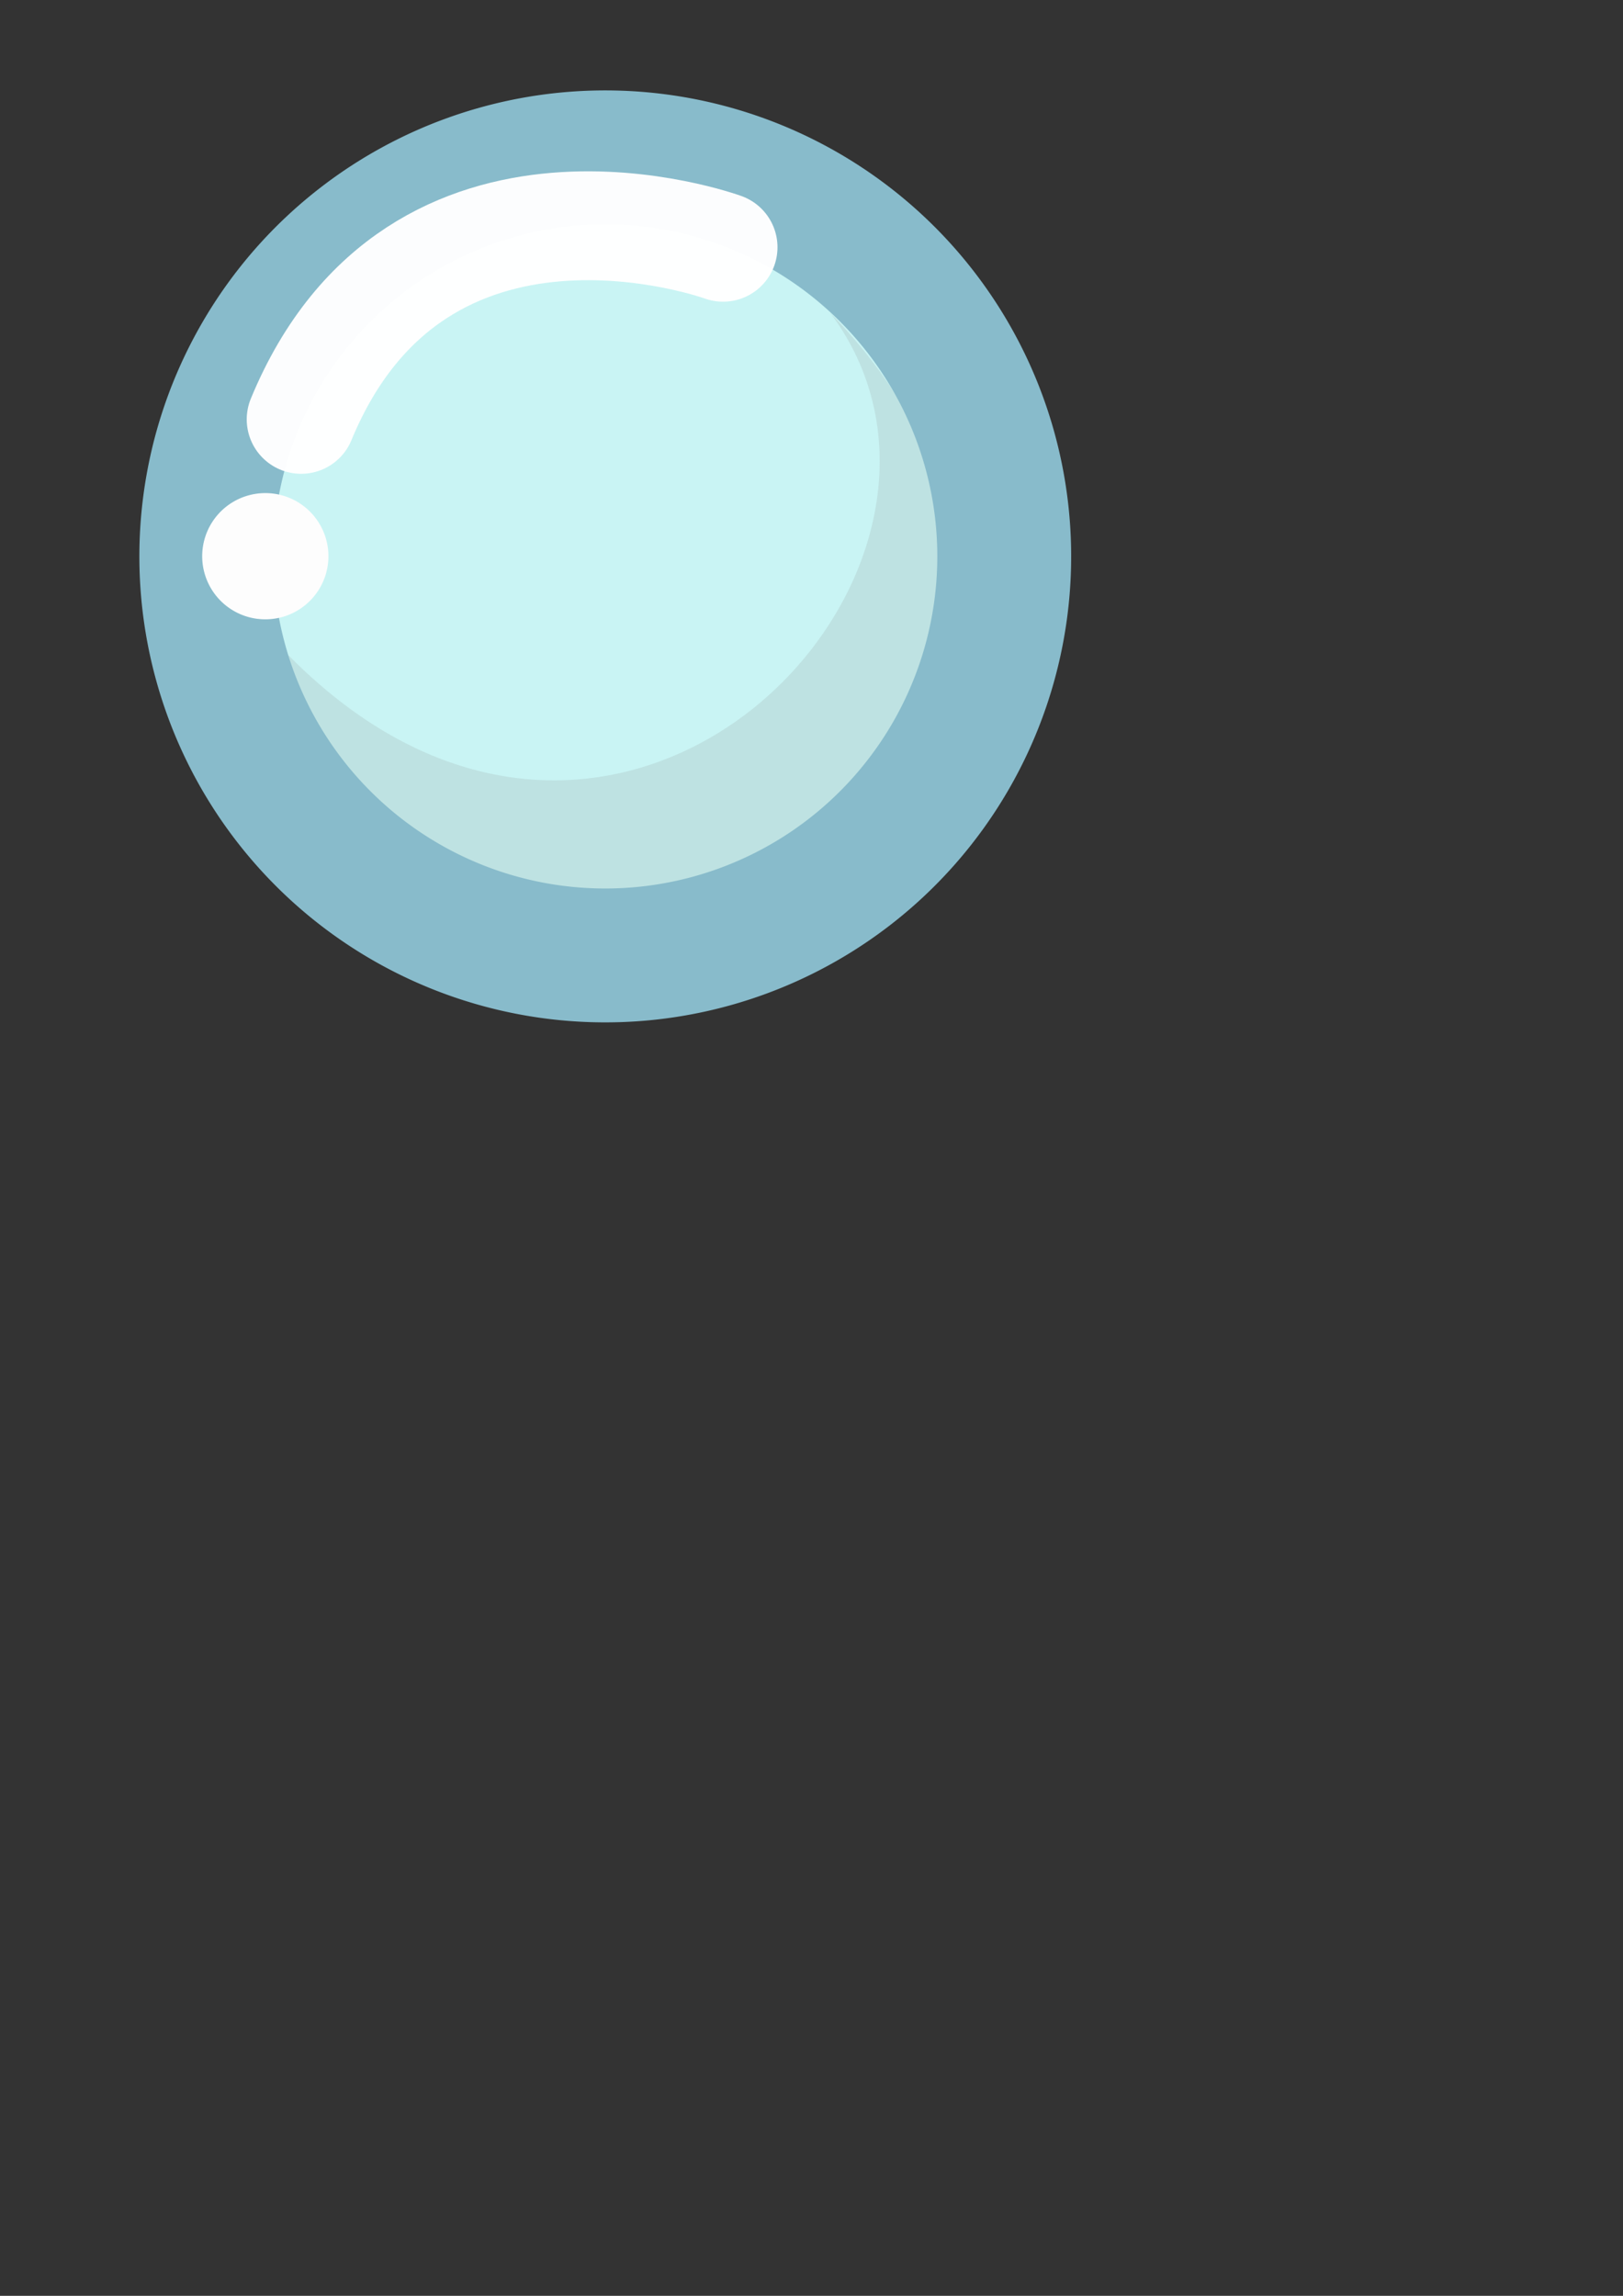 <?xml version="1.0" encoding="UTF-8" standalone="no"?>
<!-- Created with Inkscape (http://www.inkscape.org/) -->

<svg
   xmlns:dc="http://purl.org/dc/elements/1.1/"
   xmlns:cc="http://creativecommons.org/ns#"
   xmlns:rdf="http://www.w3.org/1999/02/22-rdf-syntax-ns#"
   xmlns:svg="http://www.w3.org/2000/svg"
   xmlns="http://www.w3.org/2000/svg"
   xmlns:sodipodi="http://sodipodi.sourceforge.net/DTD/sodipodi-0.dtd"
   xmlns:inkscape="http://www.inkscape.org/namespaces/inkscape"
   width="210mm"
   height="297mm"
   viewBox="0 0 210 297"
   version="1.1"
   id="svg8"
   inkscape:version="0.92.2 (5c3e80d, 2017-08-06)"
   sodipodi:docname="bulle.svg">
  <rect x="0" y="0" width="210" height="297" fill="#333333" stroke="none"/>
  <defs
     id="defs2" />
  <sodipodi:namedview
     id="base"
     pagecolor="#ffffff"
     bordercolor="#666666"
     borderopacity="1.0"
     inkscape:pageopacity="0.0"
     inkscape:pageshadow="2"
     inkscape:zoom="0.49497475"
     inkscape:cx="484.66639"
     inkscape:cy="622.22123"
     inkscape:document-units="mm"
     inkscape:current-layer="layer1"
     showgrid="false"
     inkscape:window-width="1600"
     inkscape:window-height="847"
     inkscape:window-x="-8"
     inkscape:window-y="-8"
     inkscape:window-maximized="1" />
  <g
     inkscape:label="Calque 1"
     inkscape:groupmode="layer"
     id="layer1">
    <g
       id="g953"
       transform="matrix(0.866,0,0,0.866,-16.55,-18.327)"
       inkscape:export-xdpi="26.98"
       inkscape:export-ydpi="26.98">
      <path
         sodipodi:open="true"
         d="M 101.716,163.374 A 59.61,59.611 0 0 1 50.347,97.282 59.61,59.611 0 0 1 115.707,44.986 a 59.61,59.611 0 0 1 53.209,64.619 59.61,59.611 0 0 1 -63.863,54.115"
         sodipodi:end="1.6462031"
         sodipodi:start="1.7025146"
         sodipodi:ry="59.611481"
         sodipodi:rx="59.610363"
         sodipodi:cy="104.27848"
         sodipodi:cx="109.5451"
         sodipodi:type="arc"
         id="path819"
         style="opacity:1;fill:#c9f4f4;fill-opacity:1;stroke:none;stroke-width:0.77;stroke-linecap:round;stroke-linejoin:round;stroke-miterlimit:4;stroke-dasharray:none;stroke-dashoffset:0;stroke-opacity:0.432;paint-order:normal" />
      <path
         sodipodi:nodetypes="ccc"
         inkscape:connector-curvature="0"
         id="path929"
         d="M 62.109,118.952 C 111.913,169.568 171.67,106.016 143.152,67.883 205.594,132.315 86.912,197.32 62.109,118.952 Z"
         style="opacity:1;fill:#888888;fill-opacity:0.161;stroke:none;stroke-width:0.033;stroke-linecap:round;stroke-linejoin:round;stroke-miterlimit:4;stroke-dasharray:none;stroke-dashoffset:0;stroke-opacity:1;paint-order:normal" />
      <path
         sodipodi:open="true"
         d="M 101.716,163.374 A 59.61,59.611 0 0 1 50.449,96.464 59.61,59.611 0 0 1 117.345,45.181 59.61,59.611 0 0 1 168.644,112.065 59.61,59.611 0 0 1 101.773,163.381"
         sodipodi:end="1.7015498"
         sodipodi:start="1.7025146"
         sodipodi:ry="59.610958"
         sodipodi:rx="59.610119"
         sodipodi:cy="104.27898"
         sodipodi:cx="109.54494"
         sodipodi:type="arc"
         id="path819-0"
         style="opacity:1;fill:none;fill-opacity:1;stroke:#88bbcb;stroke-width:20;stroke-linecap:round;stroke-linejoin:round;stroke-miterlimit:4;stroke-dasharray:none;stroke-dashoffset:0;stroke-opacity:1;paint-order:normal" />
      <path
         sodipodi:nodetypes="cc"
         inkscape:connector-curvature="0"
         id="path904"
         d="m 127.145,58.101 c 0,0 -45.561,-16.618 -63.039,25.71"
         style="fill:none;stroke:#ffffff;stroke-width:16.262;stroke-linecap:round;stroke-linejoin:round;stroke-miterlimit:4;stroke-dasharray:none;stroke-opacity:0.975" />
      <path
         d="m 57.512,113.601 a 9.43,9.43 0 0 1 -8.126,-10.455 9.43,9.43 0 0 1 10.34,-8.273 9.43,9.43 0 0 1 8.417,10.222 9.43,9.43 0 0 1 -10.103,8.56"
         sodipodi:open="true"
         sodipodi:end="1.6462033"
         sodipodi:start="1.7025146"
         sodipodi:ry="9.4299469"
         sodipodi:rx="9.4299469"
         sodipodi:cy="104.25301"
         sodipodi:cx="58.750637"
         sodipodi:type="arc"
         id="path931"
         style="opacity:1;fill:#fdfdfd;fill-opacity:1;stroke:none;stroke-width:0.233;stroke-linecap:round;stroke-linejoin:round;stroke-miterlimit:4;stroke-dasharray:none;stroke-dashoffset:0;stroke-opacity:1;paint-order:normal" />
    </g>
  </g>
</svg>
